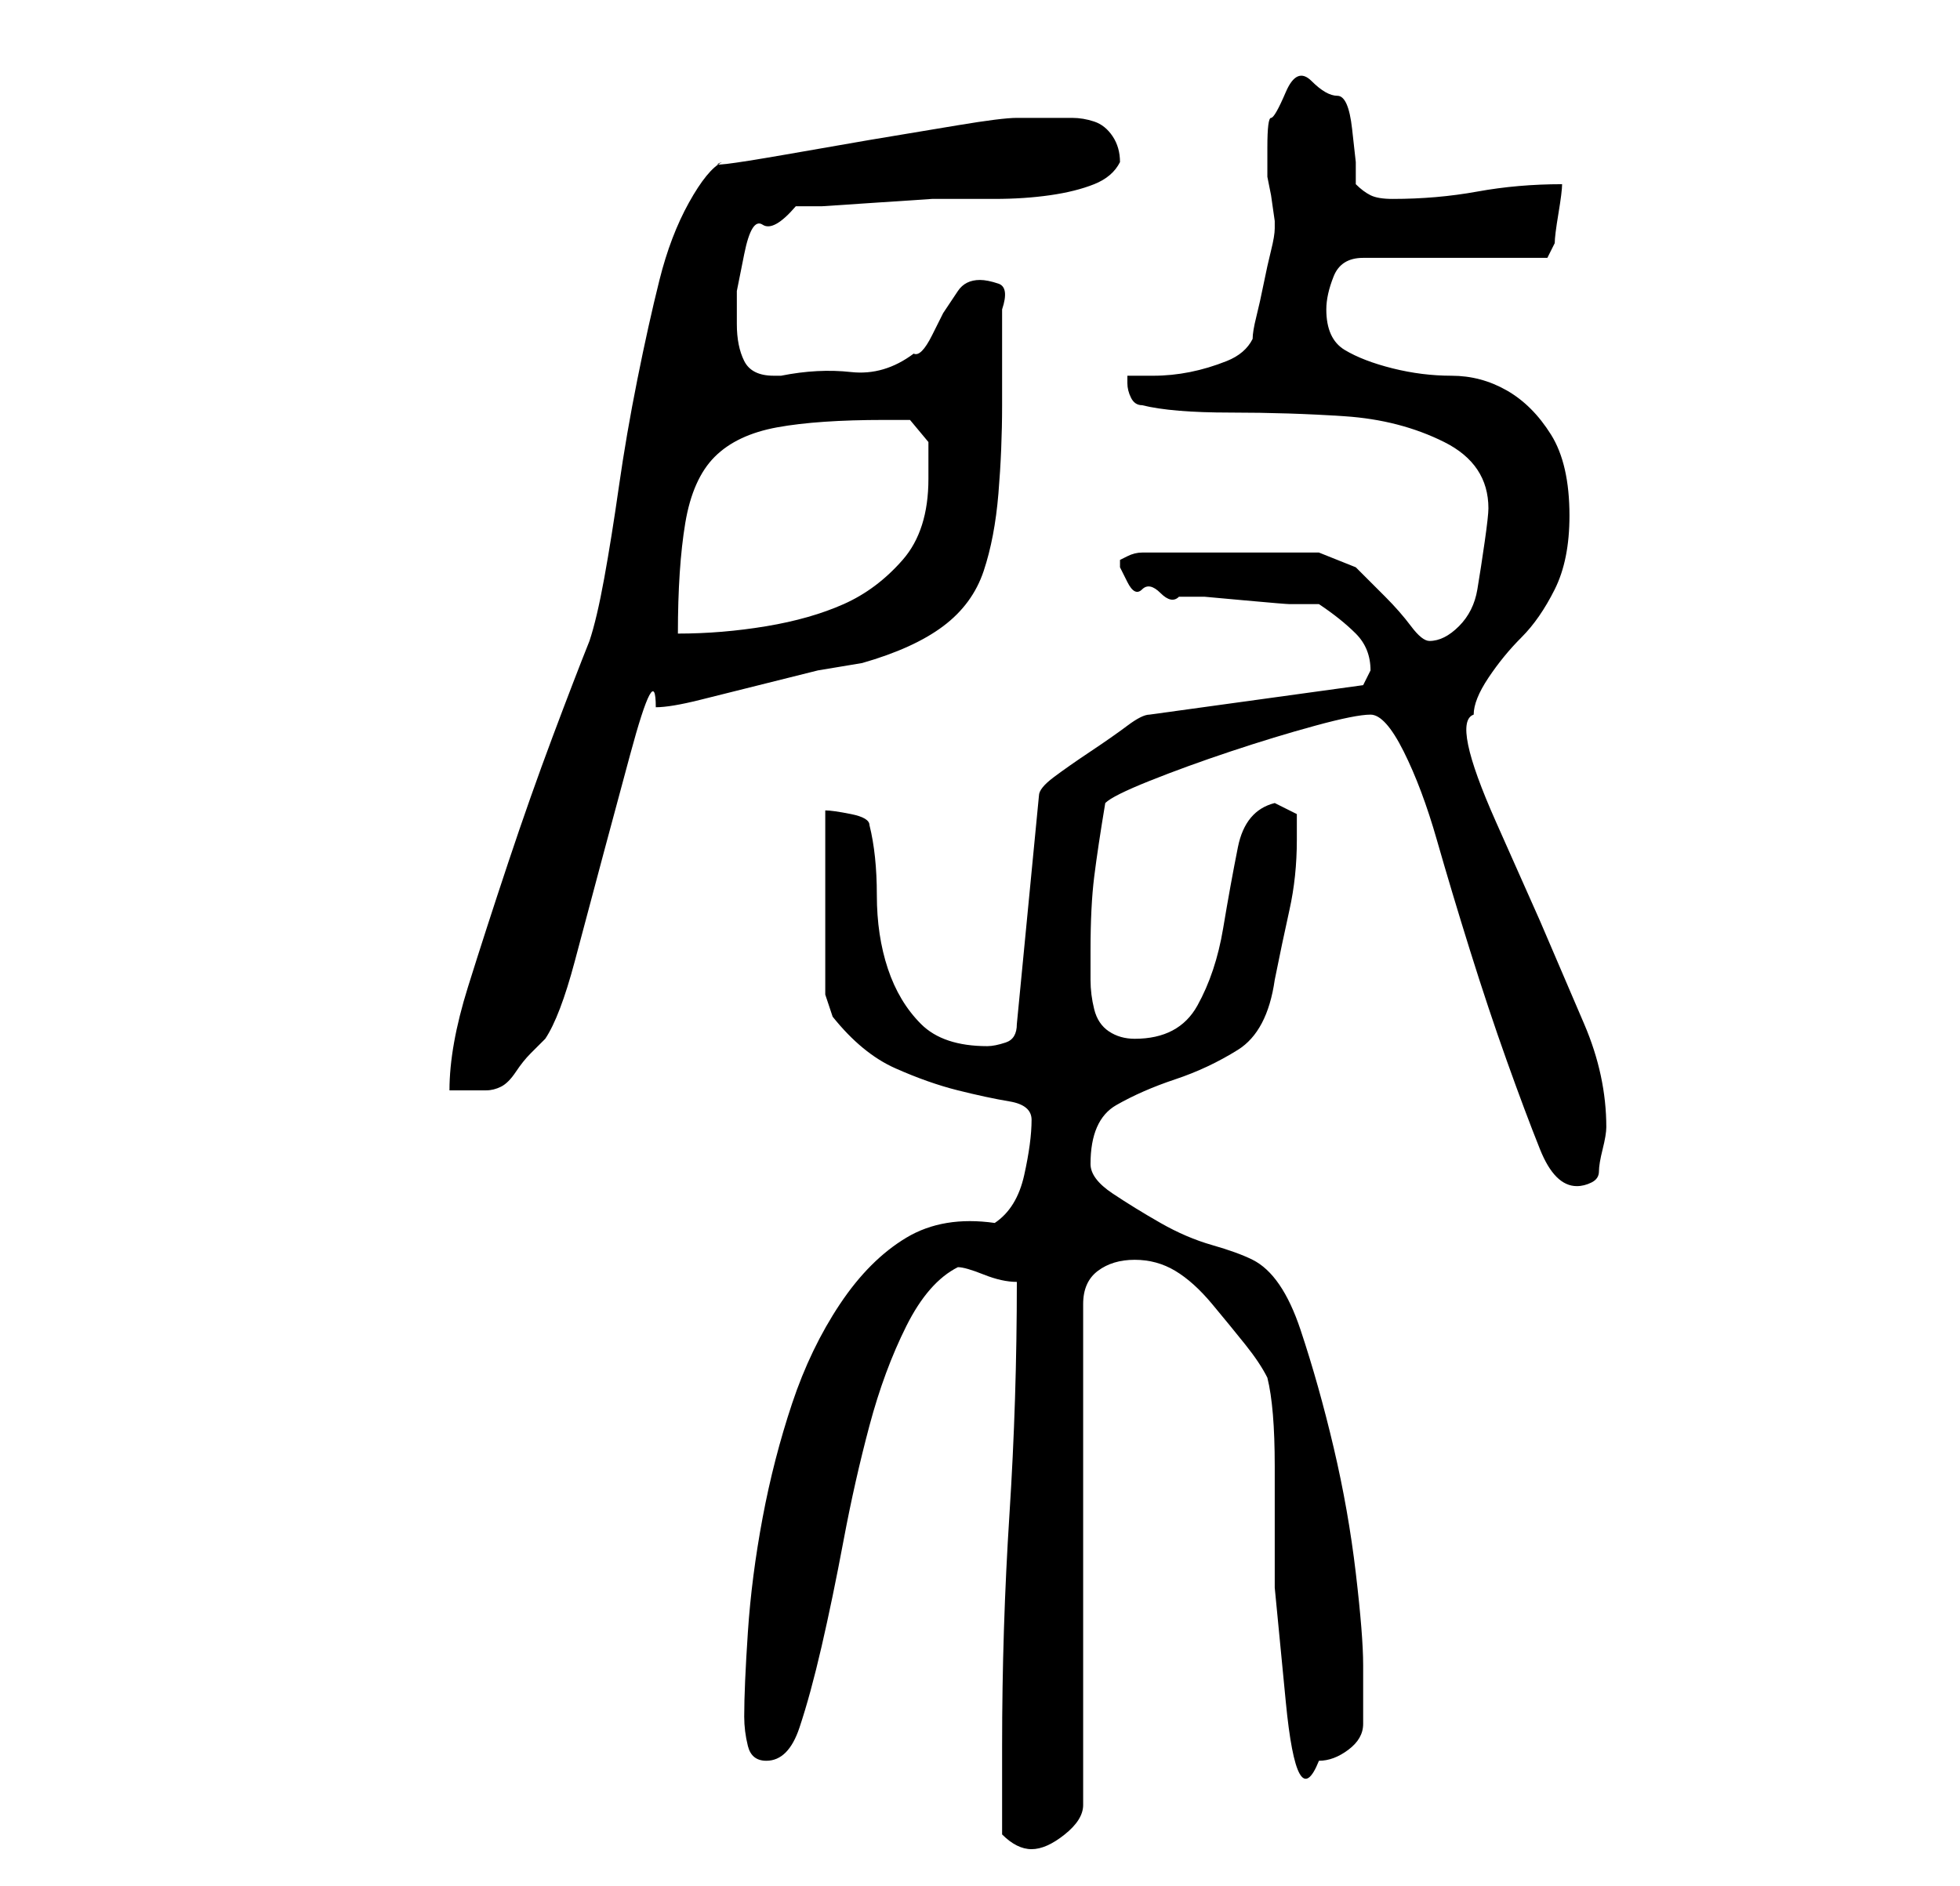 <?xml version="1.0" standalone="no"?>
<!DOCTYPE svg PUBLIC "-//W3C//DTD SVG 1.1//EN" "http://www.w3.org/Graphics/SVG/1.1/DTD/svg11.dtd" >
<svg xmlns="http://www.w3.org/2000/svg" xmlns:xlink="http://www.w3.org/1999/xlink" version="1.1" viewBox="-10 0 266 256">
   <path fill="currentColor"
d="M126 249q1 1 2 1.5t2 0.5q2 0 4.5 -2t2.5 -4v-68q0 -3 2 -4.5t5 -1.5t5.5 1.5t5 4.5t4.5 5.5t3 4.5q1 4 1 12v16.5t1.5 15.5t4.5 8q2 0 4 -1.5t2 -3.5v-4v-4q0 -4 -1 -12.5t-3 -17t-4.5 -16t-6.5 -9.5q-2 -1 -5.5 -2t-7 -3t-6.5 -4t-3 -4q0 -6 3.5 -8t8 -3.5t8.5 -4
t5 -9.5q1 -5 2 -9.5t1 -9.5v-3.5t-3 -1.5q-4 1 -5 6t-2 11t-3.5 10.5t-8.5 4.5q-2 0 -3.5 -1t-2 -3t-0.5 -4v-4q0 -6 0.5 -10t1.5 -10q1 -1 6 -3t11 -4t11.5 -3.5t7.5 -1.5t4.5 5t4.5 12t4.5 15t5 15t4.5 12t5 5q1 0 2 -0.5t1 -1.5t0.5 -3t0.5 -3q0 -7 -3 -14l-6 -14
t-6 -13.5t-3 -14.5q0 -2 2 -5t4.5 -5.5t4.5 -6.5t2 -10q0 -7 -2.5 -11t-6 -6t-7.5 -2t-8 -1t-6.5 -2.5t-2.5 -5.5q0 -2 1 -4.5t4 -2.5h25l0.5 -1l0.5 -1q0 -1 0.5 -4t0.5 -4q-6 0 -11.5 1t-11.5 1q-2 0 -3 -0.5t-2 -1.5v-3t-0.5 -4.5t-2 -4.5t-3.5 -2t-3.5 1.5t-2 3.5
t-0.5 4v3v1l0.5 2.5t0.5 3.5v0v1q0 1 -0.5 3t-1 4.5t-1 4.5t-0.5 3q-1 2 -3.5 3t-5 1.5t-5 0.5h-3.5v1v0q0 1 0.5 2t1.5 1q4 1 12 1t15.5 0.5t13.5 3.5t6 9q0 1 -0.5 4.5t-1 6.5t-2.5 5t-4 2q-1 0 -2.5 -2t-3.5 -4l-4 -4t-5 -2h-24q-1 0 -2 0.5l-1 0.5v1t1 2t2 1t2.5 0.5
t2.5 0.5h3.5t5.5 0.5t6 0.5h4q3 2 5 4t2 5l-0.5 1l-0.5 1l-29 4q-1 0 -3 1.5t-5 3.5t-5 3.5t-2 2.5l-3 31q0 2 -1.5 2.5t-2.5 0.5q-6 0 -9 -3t-4.5 -7.5t-1.5 -10t-1 -9.5q0 -1 -2.5 -1.5t-3.5 -0.5v25l0.5 1.5l0.5 1.5q4 5 8.5 7t8.5 3t7 1.5t3 2.5q0 3 -1 7.5t-4 6.5
q-7 -1 -12 2t-9 9t-6.5 13.5t-4 15.5t-2 15.5t-0.5 11.5q0 2 0.5 4t2.5 2q3 0 4.5 -4.5t3 -11t3 -14.5t3.5 -15.5t5 -13.5t7 -8q1 0 3.5 1t4.5 1q0 16 -1 31.5t-1 31.5v12zM88 22q-2 1 -4.5 5.5t-4 10.5t-3 13.5t-2.5 14.5t-2 12.5t-2 8.5q-2 5 -5 13t-6 17t-5.5 17t-2.5 14
h5q1 0 2 -0.5t2 -2t2 -2.5l2 -2q2 -3 4 -10.5l4 -15t3.5 -13t3.5 -6.5q2 0 6 -1l8 -2l8 -2t6 -1q7 -2 11 -5t5.5 -7.5t2 -10.5t0.5 -12v-2v-5v-3.5v-2.5q1 -3 -0.5 -3.5t-2.5 -0.5q-2 0 -3 1.5l-2 3t-1.5 3t-2.5 2.5q-4 3 -8.5 2.5t-9.5 0.5h-1q-3 0 -4 -2t-1 -5v-4.5t1 -5
t2.5 -4t4.5 -2.5h3.5t7.5 -0.5t7.5 -0.5h3.5h5q4 0 7.5 -0.5t6 -1.5t3.5 -3q0 -2 -1 -3.5t-2.5 -2t-3 -0.5h-2.5h-5q-2 0 -8 1l-12 2t-11.5 2t-8.5 1zM110 57h3.5t2.5 3v5q0 7 -3.5 11t-8 6t-10.5 3t-12 1q0 -9 1 -15t4 -9t8.5 -4t14.5 -1z" />
</svg>
